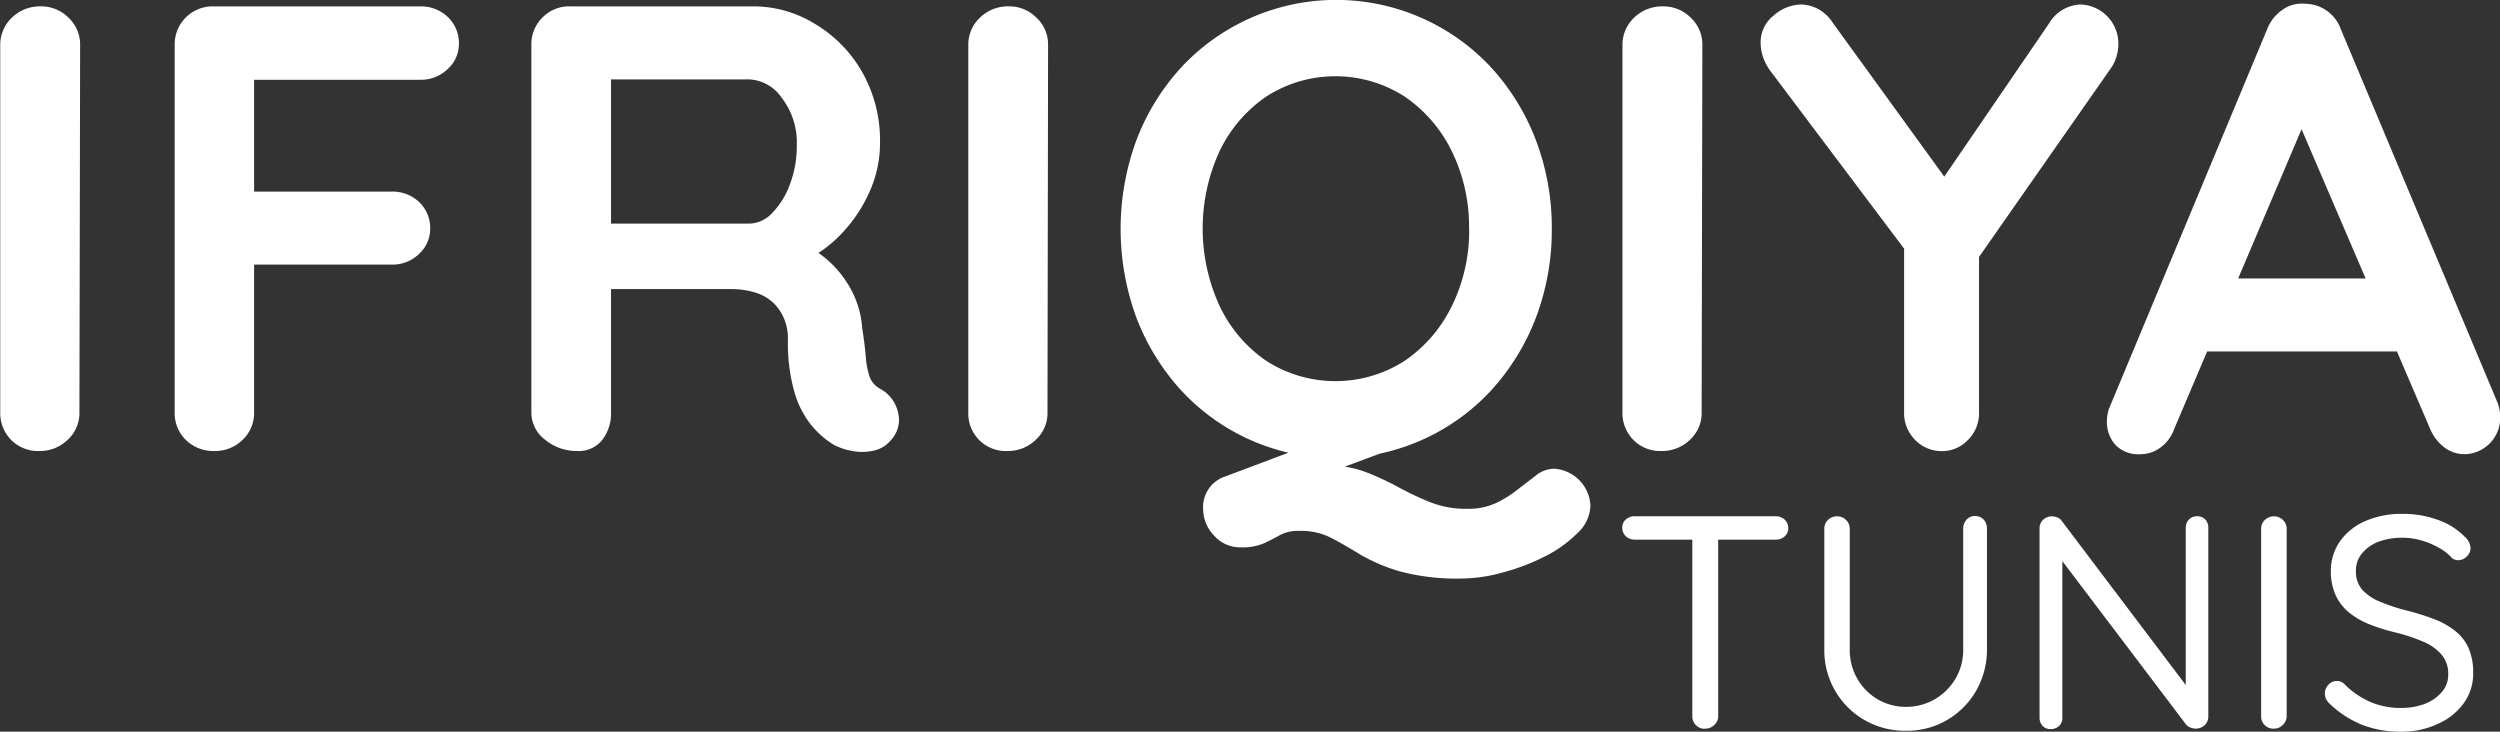 <svg id="Calque_1" data-name="Calque 1" xmlns="http://www.w3.org/2000/svg" viewBox="0 0 211.53 61.91"><rect x="0" y="0" width="211.53" height="61.91" fill="#333333" stroke="none"/><defs><style>.cls-1{fill:#fff;}</style></defs><path class="cls-1" d="M202.89,428.14a3.06,3.06,0,0,1-1,2.34,3.37,3.37,0,0,1-2.36.94,3.2,3.2,0,0,1-2.42-.94,3.24,3.24,0,0,1-.92-2.34V397.08a3.16,3.16,0,0,1,1-2.34,3.4,3.4,0,0,1,2.47-.94,3.24,3.24,0,0,1,2.29.94,3.11,3.11,0,0,1,1,2.34Z" transform="translate(-196.17 -393.26)"/><path class="cls-1" d="M214.34,431.42a3.32,3.32,0,0,1-2.45-.94,3.17,3.17,0,0,1-.94-2.34V397.08a3.21,3.21,0,0,1,3.28-3.28H231.7a3.29,3.29,0,0,1,2.34.88A3.05,3.05,0,0,1,235,397a2.84,2.84,0,0,1-.94,2.09,3.24,3.24,0,0,1-2.34.92H217.19l.48-.65v10.81l-.38-.7h12a3.29,3.29,0,0,1,2.34.88,3.05,3.05,0,0,1,.94,2.29,2.89,2.89,0,0,1-.94,2.1,3.23,3.23,0,0,1-2.34.91H217.19l.48-.49v13a3.11,3.11,0,0,1-1,2.34A3.3,3.3,0,0,1,214.34,431.42Z" transform="translate(-196.17 -393.26)"/><path class="cls-1" d="M245,431.42a4.18,4.18,0,0,1-2.69-.94,2.88,2.88,0,0,1-1.18-2.34V397.08a3.17,3.17,0,0,1,.94-2.34,3.14,3.14,0,0,1,2.33-.94h15.48a9.9,9.9,0,0,1,5.24,1.48,11.14,11.14,0,0,1,4,4.08,11.72,11.72,0,0,1,1.51,6,10.07,10.07,0,0,1-.83,4,12.38,12.38,0,0,1-2.26,3.49,10.54,10.54,0,0,1-3.2,2.42l.05-1.23a8.92,8.92,0,0,1,2.5,1.9,9.08,9.08,0,0,1,1.56,2.37,7.94,7.94,0,0,1,.67,2.71c.15.9.24,1.69.3,2.37a7,7,0,0,0,.32,1.72,1.93,1.93,0,0,0,.94,1.07,3,3,0,0,1,1.48,2,2.48,2.48,0,0,1-.62,2.33,2.53,2.53,0,0,1-1.5.89,4.34,4.34,0,0,1-1.83,0,5.05,5.05,0,0,1-1.5-.51,7.58,7.58,0,0,1-1.83-1.58,7.93,7.93,0,0,1-1.48-2.83,15.22,15.22,0,0,1-.56-4.56,4.33,4.33,0,0,0-.33-1.7,4,4,0,0,0-.91-1.34,3.87,3.87,0,0,0-1.5-.86,7,7,0,0,0-2.15-.3H247.07l.8-1.23v11.66a3.65,3.65,0,0,1-.75,2.34A2.52,2.52,0,0,1,245,431.42Zm2.09-19.24h12.52a2.73,2.73,0,0,0,1.89-.89,6.72,6.72,0,0,0,1.5-2.42,9.13,9.13,0,0,0,.59-3.36,6.17,6.17,0,0,0-1.26-3.95,3.54,3.54,0,0,0-2.72-1.58H247.23l.64-1.72v15.21Z" transform="translate(-196.17 -393.26)"/><path class="cls-1" d="M284.8,428.14a3.06,3.06,0,0,1-1,2.34,3.37,3.37,0,0,1-2.37.94,3.17,3.17,0,0,1-3.33-3.28V397.08a3.12,3.12,0,0,1,1-2.34,3.38,3.38,0,0,1,2.47-.94,3.2,3.2,0,0,1,2.28.94,3.08,3.08,0,0,1,1,2.34Z" transform="translate(-196.17 -393.26)"/><path class="cls-1" d="M327.47,412.61a20.87,20.87,0,0,1-1.34,7.52,19.33,19.33,0,0,1-3.79,6.16,17.86,17.86,0,0,1-26.23,0,19.33,19.33,0,0,1-3.79-6.16,21.77,21.77,0,0,1,0-15,19.22,19.22,0,0,1,3.79-6.16,17.9,17.9,0,0,1,26.23,0,19.22,19.22,0,0,1,3.79,6.16A20.83,20.83,0,0,1,327.47,412.61Zm-7,0a14.47,14.47,0,0,0-1.45-6.53,11.9,11.9,0,0,0-4-4.65,10.83,10.83,0,0,0-11.71,0,11.72,11.72,0,0,0-3.95,4.62,15.69,15.69,0,0,0,0,13.09,11.67,11.67,0,0,0,3.95,4.65,10.83,10.83,0,0,0,11.71,0,11.9,11.9,0,0,0,4-4.65A14.47,14.47,0,0,0,320.48,412.61Zm7.2,20.31a3.28,3.28,0,0,1,3.07,3.12,3.3,3.3,0,0,1-1.11,2.34,10.63,10.63,0,0,1-2.82,2,18.06,18.06,0,0,1-3.57,1.34,13.17,13.17,0,0,1-3.36.49,18.58,18.58,0,0,1-5.32-.62,15,15,0,0,1-3.28-1.4c-.86-.52-1.66-1-2.42-1.39a5.52,5.52,0,0,0-2.74-.62,3.27,3.27,0,0,0-1.64.35c-.41.23-.86.46-1.34.69a4.64,4.64,0,0,1-2,.35,2.91,2.91,0,0,1-2.25-1,3.24,3.24,0,0,1-.92-2.2,2.73,2.73,0,0,1,1.88-2.8L311,429.38l4.84,1.18-10.43,3.87,3.06-1.78a8.86,8.86,0,0,1,3.31.57,24.92,24.92,0,0,1,2.71,1.26,25.86,25.86,0,0,0,2.66,1.26,8.16,8.16,0,0,0,3.15.57,5.59,5.59,0,0,0,2.44-.48,9.48,9.48,0,0,0,1.75-1.08l1.64-1.26A2.5,2.5,0,0,1,327.68,432.92Z" transform="translate(-196.17 -393.26)"/><path class="cls-1" d="M340.15,428.14a3.06,3.06,0,0,1-1,2.34,3.37,3.37,0,0,1-2.36.94,3.2,3.2,0,0,1-2.42-.94,3.24,3.24,0,0,1-.92-2.34V397.08a3.16,3.16,0,0,1,1-2.34,3.4,3.4,0,0,1,2.47-.94,3.24,3.24,0,0,1,2.29.94,3.11,3.11,0,0,1,1,2.34Z" transform="translate(-196.17 -393.26)"/><path class="cls-1" d="M372.18,393.64a3.31,3.31,0,0,1,3.23,3.33,3.87,3.87,0,0,1-.14,1,3.43,3.43,0,0,1-.45,1l-12.2,17.46,1-3.7v15.42a3.17,3.17,0,0,1-.94,2.34,3,3,0,0,1-2.17.94,3.11,3.11,0,0,1-2.29-.94,3.21,3.21,0,0,1-.94-2.34v-15l.43,1.72-11.61-15.43a4.45,4.45,0,0,1-.75-1.34,3.87,3.87,0,0,1-.21-1.18,2.89,2.89,0,0,1,1.13-2.37,3.63,3.63,0,0,1,2.31-.91,3.25,3.25,0,0,1,2.63,1.5l10.32,14.24-1.51-.21,9.52-13.92A3.24,3.24,0,0,1,372.18,393.64Z" transform="translate(-196.17 -393.26)"/><path class="cls-1" d="M391.74,402.24l-11.6,27.3a3.33,3.33,0,0,1-1.16,1.58,2.8,2.8,0,0,1-1.69.57,2.68,2.68,0,0,1-2.15-.81,2.91,2.91,0,0,1-.7-2,3.48,3.48,0,0,1,.16-1L388,395.73a3.53,3.53,0,0,1,1.32-1.66,2.8,2.8,0,0,1,1.91-.49,3.23,3.23,0,0,1,3,2.15l13.22,31.5a3.55,3.55,0,0,1,.27,1.29,3.08,3.08,0,0,1-3,3.17,2.84,2.84,0,0,1-1.75-.59,3.87,3.87,0,0,1-1.21-1.62l-11.55-26.92ZM381.8,423l3-6.18h14.51l1,6.18Z" transform="translate(-196.17 -393.26)"/><path class="cls-1" d="M334.49,438.92a1.12,1.12,0,0,1-.75-.28,1,1,0,0,1-.31-.72.92.92,0,0,1,.31-.71,1.11,1.11,0,0,1,.75-.27h11.93a1.12,1.12,0,0,1,.75.28,1,1,0,0,1,.31.72.92.92,0,0,1-.31.71,1.11,1.11,0,0,1-.75.27Zm5.95,16a1,1,0,0,1-.78-.31,1,1,0,0,1-.3-.74V438h2.19v15.84a1,1,0,0,1-.31.74A1.07,1.07,0,0,1,340.44,454.91Z" transform="translate(-196.17 -393.26)"/><path class="cls-1" d="M363.26,436.92a1,1,0,0,1,.75.3,1.12,1.12,0,0,1,.28.75v10.19a7,7,0,0,1-.91,3.54,6.8,6.8,0,0,1-2.46,2.48,6.7,6.7,0,0,1-3.51.91,6.79,6.79,0,0,1-6.88-6.93V438a1,1,0,0,1,.31-.75,1.08,1.08,0,0,1,.79-.3,1,1,0,0,1,.73.3,1,1,0,0,1,.32.75v10.19a4.86,4.86,0,0,0,.65,2.51,4.7,4.7,0,0,0,4.08,2.37,4.85,4.85,0,0,0,2.44-.63,4.92,4.92,0,0,0,1.77-1.74,4.77,4.77,0,0,0,.66-2.51V438a1.11,1.11,0,0,1,.27-.75A.91.91,0,0,1,363.26,436.92Z" transform="translate(-196.17 -393.26)"/><path class="cls-1" d="M382.07,436.94a.93.93,0,0,1,.7.28,1,1,0,0,1,.25.7v15.91a1,1,0,0,1-.3.78,1.08,1.08,0,0,1-.77.3,1.19,1.19,0,0,1-.44-.09,1,1,0,0,1-.36-.24l-11-14.53.52-.28V454a.93.93,0,0,1-.27.68,1,1,0,0,1-.71.27.9.9,0,0,1-.69-.27,1,1,0,0,1-.26-.68V438a1,1,0,0,1,.31-.77,1.09,1.09,0,0,1,.72-.28,1.35,1.35,0,0,1,.47.09.72.72,0,0,1,.38.3l10.8,14.29-.31.41V437.92a1,1,0,0,1,.27-.7A.94.94,0,0,1,382.07,436.94Z" transform="translate(-196.17 -393.26)"/><path class="cls-1" d="M389.65,453.86a1,1,0,0,1-.33.74,1,1,0,0,1-.75.31,1,1,0,0,1-.79-.31,1,1,0,0,1-.29-.74V438a1,1,0,0,1,.31-.74,1.09,1.09,0,0,1,.79-.31,1.06,1.06,0,0,1,.75.31,1,1,0,0,1,.31.74Z" transform="translate(-196.17 -393.26)"/><path class="cls-1" d="M399.4,455.17a9,9,0,0,1-3.34-.57,8.78,8.78,0,0,1-2.77-1.79,1.45,1.45,0,0,1-.3-.39,1.17,1.17,0,0,1-.11-.49,1.06,1.06,0,0,1,.3-.73.94.94,0,0,1,.73-.32.87.87,0,0,1,.64.28,7.2,7.2,0,0,0,2.17,1.49,6.46,6.46,0,0,0,2.63.51,5.65,5.65,0,0,0,2-.35,3.6,3.6,0,0,0,1.43-1,2.21,2.21,0,0,0,.54-1.48,2.49,2.49,0,0,0-.58-1.7,4.28,4.28,0,0,0-1.59-1.1,15.07,15.07,0,0,0-2.35-.77,16.16,16.16,0,0,1-2.16-.68,6.53,6.53,0,0,1-1.72-1,4.06,4.06,0,0,1-1.13-1.47,4.73,4.73,0,0,1-.4-2,4.34,4.34,0,0,1,.77-2.55,5.09,5.09,0,0,1,2.14-1.71,7.63,7.63,0,0,1,3.15-.61,8.57,8.57,0,0,1,3,.51,5.78,5.78,0,0,1,2.25,1.41,1.39,1.39,0,0,1,.51,1,1,1,0,0,1-.32.68,1,1,0,0,1-.73.32.84.84,0,0,1-.52-.18,4.12,4.12,0,0,0-1.11-.87,6.62,6.62,0,0,0-1.47-.62,5.63,5.63,0,0,0-1.57-.23,5.78,5.78,0,0,0-2.08.34,3.34,3.34,0,0,0-1.4,1,2.24,2.24,0,0,0-.5,1.49,2.33,2.33,0,0,0,.56,1.6,4.2,4.2,0,0,0,1.52,1,16.14,16.14,0,0,0,2.1.7,20.56,20.56,0,0,1,2.32.71,6.7,6.7,0,0,1,1.84,1A3.91,3.91,0,0,1,405,448a5.17,5.17,0,0,1,.43,2.24,4.2,4.2,0,0,1-.8,2.52,5.31,5.31,0,0,1-2.17,1.74A7.15,7.15,0,0,1,399.4,455.17Z" transform="translate(-196.17 -393.26)"/></svg>